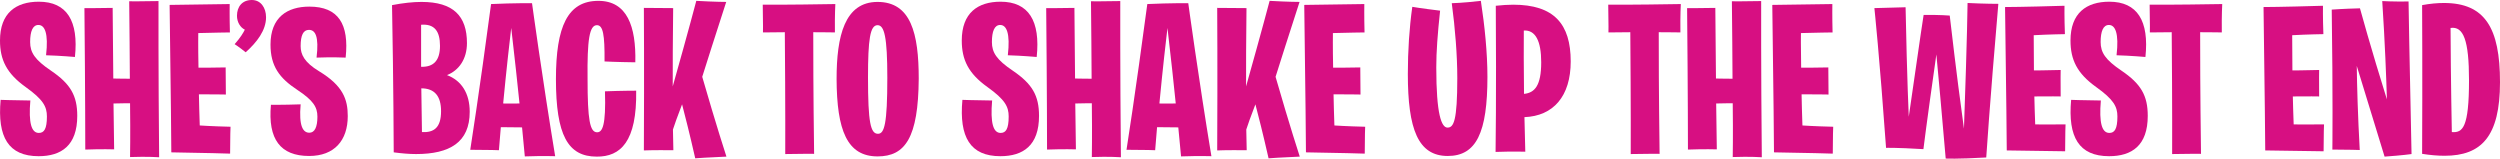 <svg width="1040" height="66" viewBox="0 0 1040 66" fill="none" xmlns="http://www.w3.org/2000/svg">
<path d="M16.07 64.975C25.518 64.975 32.14 60.536 32.14 48.198C32.14 39.766 29.315 34.884 21.191 29.381C14.481 24.854 12.538 21.836 12.538 17.486C12.538 13.048 13.598 10.385 15.982 10.385C18.631 10.385 20.22 13.847 19.16 22.99C25.253 23.167 31.169 23.7 31.169 23.7C32.758 8.699 27.814 0.71 16.158 0.71C6.622 0.71 0 5.415 0 16.865C0 24.854 2.737 30.535 10.684 36.215C18.013 41.452 19.514 44.382 19.514 48.465C19.514 53.613 18.366 55.3 16.158 55.3C13.068 55.3 11.832 51.128 12.627 41.807C5.121 41.719 0.265 41.541 0.265 41.541C-1.148 57.075 3.532 64.975 16.07 64.975Z" fill="#D70F82"/>
<path d="M54.105 65.33C61.434 65.064 66.202 65.418 66.202 65.418C65.849 29.026 65.937 0.444 65.937 0.444C58.079 0.621 53.752 0.533 53.752 0.533C53.84 12.516 54.017 23.433 54.017 32.754C50.397 32.754 48.189 32.665 47.13 32.665C46.953 15.178 46.865 3.284 46.865 3.284C38.035 3.462 35.121 3.373 35.121 3.373C35.475 38.789 35.475 62.223 35.475 62.223C42.362 61.957 47.483 62.134 47.483 62.134L47.218 43.05C50.574 42.961 52.604 42.961 54.105 42.961C54.282 56.276 54.105 65.33 54.105 65.33Z" fill="#D70F82"/>
<path d="M71.267 63.377C84.512 63.554 95.726 63.91 95.726 63.91C95.726 56.542 95.902 52.725 95.902 52.725C88.22 52.548 83.099 52.193 83.099 52.193C82.923 47.577 82.834 43.228 82.746 39.233C89.103 39.233 93.96 39.322 93.96 39.322C93.871 32.754 93.871 28.049 93.871 28.049C87.161 28.227 83.276 28.138 82.569 28.138C82.393 19.173 82.481 13.758 82.481 13.758C88.397 13.581 95.637 13.492 95.637 13.492C95.461 6.568 95.549 1.687 95.549 1.687C77.713 1.953 70.561 2.042 70.561 2.042C71.091 37.813 71.267 63.377 71.267 63.377Z" fill="#D70F82"/>
<path d="M102.201 21.747C106.881 17.575 110.677 12.604 110.677 7.19C110.677 3.195 108.47 0 104.762 0C100.788 0 98.581 2.752 98.581 6.568C98.581 9.231 99.993 11.45 101.848 12.338C101.318 13.492 99.993 15.711 97.609 18.374C97.609 18.374 99.464 19.528 102.201 21.747Z" fill="#D70F82"/>
<path d="M128.599 64.886C139.106 64.886 144.669 58.406 144.669 48.287C144.669 41.364 142.726 35.683 132.749 29.647C126.568 25.919 125.067 22.635 125.067 19.173C125.067 14.735 126.127 12.427 128.511 12.427C131.16 12.427 132.749 15.09 131.689 23.966C138.047 23.7 143.786 23.966 143.786 23.966C145.287 10.03 140.784 2.752 128.687 2.752C119.416 2.752 112.529 7.279 112.529 18.552C112.529 27.517 116.237 32.487 123.654 37.369C130.365 41.807 132.043 44.559 132.043 48.553C132.043 52.903 130.895 55.211 128.687 55.211C126.038 55.211 124.272 52.459 125.067 43.405C117.385 43.672 112.706 43.583 112.706 43.583C111.381 57.962 116.679 64.886 128.599 64.886Z" fill="#D70F82"/>
<path d="M163.789 63.377C167.145 63.821 170.235 64.087 173.061 64.087C187.1 64.087 195.4 59.205 195.4 46.512C195.4 38.701 191.868 33.464 185.952 31.245C190.897 29.292 194.252 24.587 194.252 17.93C194.252 6.657 188.601 0.799 175.356 0.799C171.824 0.799 167.675 1.243 163.083 2.13C163.701 34.618 163.789 63.377 163.789 63.377ZM175.533 54.944L175.268 36.748C180.831 36.748 183.48 40.032 183.48 46.246C183.48 53.169 180.478 55.211 175.533 54.944ZM175.18 10.296C180.742 9.853 183.038 12.959 183.038 19.084C183.038 25.031 180.478 27.96 175.18 27.783V10.296Z" fill="#D70F82"/>
<path d="M195.629 62.312C203.841 62.312 207.55 62.489 207.55 62.489L208.344 52.903C212.229 52.903 215.143 52.992 217.174 52.992C217.969 61.158 218.322 65.064 218.322 65.064C226.004 64.797 230.948 64.975 230.948 64.975C225.562 32.31 221.324 1.331 221.324 1.331C221.324 1.331 213.907 1.243 204.283 1.687C199.338 38.878 195.629 62.312 195.629 62.312ZM212.671 11.628C214.172 24.765 215.32 34.973 216.114 43.05C211.611 43.139 209.316 43.05 209.316 43.05C210.728 28.316 212.053 16.776 212.671 11.628Z" fill="#D70F82"/>
<path d="M248.223 65.152C258.113 65.241 265 58.939 264.647 37.724C264.647 37.724 258.642 37.724 251.667 37.991C252.108 52.193 250.607 55.033 248.4 55.033C245.398 55.033 244.427 49.974 244.427 32.842C244.25 16.421 245.221 10.474 248.312 10.474C250.872 10.474 251.579 14.38 251.49 25.564C251.49 25.564 256.435 25.83 264.293 25.919C264.647 10.918 260.85 0.355 248.93 0.355C236.127 0.355 231.27 11.007 231.27 32.931C231.27 56.187 236.215 65.152 248.223 65.152Z" fill="#D70F82"/>
<path d="M289.217 65.862C289.217 65.862 295.222 65.418 302.197 65.152C302.197 65.152 297.959 52.193 292.131 31.955C293.985 26.096 297.429 15.178 302.109 0.799C302.109 0.799 297.517 0.799 289.659 0.355C289.659 0.355 286.568 12.161 279.858 35.949C279.858 27.073 279.858 16.51 280.034 3.373C280.034 3.373 275.884 3.373 267.849 3.284C267.849 3.284 268.026 28.138 267.849 62.578C267.849 62.578 271.47 62.401 280.123 62.489C280.123 62.489 280.034 59.56 279.946 53.879C280.564 51.926 281.8 48.465 283.743 43.405C284.979 48.11 286.833 55.388 289.217 65.862Z" fill="#D70F82"/>
<path d="M317.391 13.492L326.486 13.403C326.75 44.204 326.662 64.087 326.662 64.087C334.609 63.91 338.671 63.998 338.671 63.998C338.317 37.192 338.317 22.191 338.317 13.403C343.703 13.403 347.324 13.492 347.324 13.492C347.235 6.036 347.5 1.687 347.5 1.687C326.574 2.042 317.303 1.953 317.303 1.953C317.479 10.296 317.391 13.492 317.391 13.492Z" fill="#D70F82"/>
<path d="M365.064 65.064C376.542 65.064 382.017 57.341 382.193 32.754C382.193 13.847 378.926 0.799 365.064 0.799C351.378 0.799 348.022 15.001 348.022 32.842C348.111 54.146 352.349 65.064 365.064 65.064ZM365.24 55.655C362.15 55.655 361.09 51.039 361.09 32.221C361.09 16.244 361.973 10.474 365.064 10.474C367.889 10.474 369.125 15.356 369.125 32.31C369.125 51.66 367.889 55.655 365.24 55.655Z" fill="#D70F82"/>
<path d="M416.166 64.975C425.613 64.975 432.236 60.536 432.236 48.198C432.236 39.766 429.41 34.884 421.287 29.381C414.576 24.854 412.634 21.836 412.634 17.486C412.634 13.048 413.693 10.385 416.077 10.385C418.726 10.385 420.316 13.847 419.256 22.99C425.348 23.167 431.264 23.7 431.264 23.7C432.854 8.699 427.909 0.71 416.254 0.71C406.718 0.71 400.096 5.415 400.096 16.865C400.096 24.854 402.833 30.535 410.779 36.215C418.108 41.452 419.609 44.382 419.609 48.465C419.609 53.613 418.461 55.3 416.254 55.3C413.163 55.3 411.927 51.128 412.722 41.807C405.217 41.719 400.36 41.541 400.36 41.541C398.948 57.075 403.627 64.975 416.166 64.975Z" fill="#D70F82"/>
<path d="M454.201 65.33C461.529 65.064 466.298 65.418 466.298 65.418C465.944 29.026 466.033 0.444 466.033 0.444C458.174 0.621 453.848 0.533 453.848 0.533C453.936 12.516 454.113 23.433 454.113 32.754C450.492 32.754 448.285 32.665 447.225 32.665C447.049 15.178 446.96 3.284 446.96 3.284C438.131 3.462 435.217 3.373 435.217 3.373C435.57 38.789 435.57 62.223 435.57 62.223C442.457 61.957 447.579 62.134 447.579 62.134L447.314 43.05C450.669 42.961 452.7 42.961 454.201 42.961C454.377 56.276 454.201 65.33 454.201 65.33Z" fill="#D70F82"/>
<path d="M468.626 62.312C476.837 62.312 480.546 62.489 480.546 62.489L481.34 52.903C485.225 52.903 488.139 52.992 490.17 52.992C490.965 61.158 491.318 65.064 491.318 65.064C499 64.797 503.944 64.975 503.944 64.975C498.558 32.31 494.32 1.331 494.32 1.331C494.32 1.331 486.903 1.243 477.279 1.687C472.334 38.878 468.626 62.312 468.626 62.312ZM485.667 11.628C487.168 24.765 488.316 34.973 489.111 43.05C484.607 43.139 482.312 43.05 482.312 43.05C483.724 28.316 485.049 16.776 485.667 11.628Z" fill="#D70F82"/>
<path d="M527.723 65.862C527.723 65.862 533.727 65.418 540.702 65.152C540.702 65.152 536.464 52.193 530.636 31.955C532.491 26.096 535.934 15.178 540.614 0.799C540.614 0.799 536.022 0.799 528.164 0.355C528.164 0.355 525.074 12.161 518.363 35.949C518.363 27.073 518.363 16.51 518.54 3.373C518.54 3.373 514.39 3.373 506.355 3.284C506.355 3.284 506.531 28.138 506.355 62.578C506.355 62.578 509.975 62.401 518.628 62.489C518.628 62.489 518.54 59.56 518.451 53.879C519.069 51.926 520.306 48.465 522.248 43.405C523.484 48.11 525.339 55.388 527.723 65.862Z" fill="#D70F82"/>
<path d="M543.277 63.377C556.521 63.554 567.735 63.91 567.735 63.91C567.735 56.542 567.911 52.725 567.911 52.725C560.23 52.548 555.108 52.193 555.108 52.193C554.932 47.577 554.844 43.228 554.755 39.233C561.113 39.233 565.969 39.322 565.969 39.322C565.881 32.754 565.881 28.049 565.881 28.049C559.17 28.227 555.285 28.138 554.579 28.138C554.402 19.173 554.49 13.758 554.49 13.758C560.406 13.581 567.647 13.492 567.647 13.492C567.47 6.568 567.558 1.687 567.558 1.687C549.722 1.953 542.57 2.042 542.57 2.042C543.1 37.813 543.277 63.377 543.277 63.377Z" fill="#D70F82"/>
<path d="M602.261 64.886C614.181 64.886 618.773 55.122 618.773 31.955C618.773 22.013 617.625 10.652 616.035 0.355C608.53 1.243 603.939 1.331 603.939 1.331C605.351 11.894 606.234 22.99 606.234 32.487C606.234 50.329 604.733 53.08 602.173 53.08C599.612 53.08 597.493 47.488 597.493 28.049C597.493 21.481 598.023 14.38 599.082 4.438C590.959 3.462 587.515 2.84 587.515 2.84C586.279 11.628 585.661 21.126 585.661 30.801C585.661 53.702 589.899 64.886 602.261 64.886Z" fill="#D70F82"/>
<path d="M622.16 63.199C629.401 62.933 634.522 63.111 634.522 63.111L634.169 48.731C646.177 48.287 653.417 40.032 653.417 25.564C653.417 10.03 646.53 1.953 629.489 1.953C627.281 1.953 624.809 2.13 622.249 2.397C622.513 39.855 622.16 63.199 622.16 63.199ZM633.904 12.693C638.76 12.427 641.144 17.043 641.144 25.919C641.144 35.683 638.407 38.612 633.992 39.056C633.815 25.83 633.904 20.771 633.904 12.693Z" fill="#D70F82"/>
<path d="M669.113 13.492L678.207 13.403C678.472 44.204 678.384 64.087 678.384 64.087C686.331 63.91 690.392 63.998 690.392 63.998C690.039 37.192 690.039 22.191 690.039 13.403C695.425 13.403 699.046 13.492 699.046 13.492C698.957 6.036 699.222 1.687 699.222 1.687C678.296 2.042 669.025 1.953 669.025 1.953C669.201 10.296 669.113 13.492 669.113 13.492Z" fill="#D70F82"/>
<path d="M720.816 65.33C728.145 65.064 732.913 65.418 732.913 65.418C732.56 29.026 732.648 0.444 732.648 0.444C724.79 0.621 720.463 0.533 720.463 0.533C720.551 12.516 720.728 23.433 720.728 32.754C717.108 32.754 714.9 32.665 713.841 32.665C713.664 15.178 713.576 3.284 713.576 3.284C704.746 3.462 701.832 3.373 701.832 3.373C702.186 38.789 702.186 62.223 702.186 62.223C709.073 61.957 714.194 62.134 714.194 62.134L713.929 43.05C717.284 42.961 719.315 42.961 720.816 42.961C720.993 56.276 720.816 65.33 720.816 65.33Z" fill="#D70F82"/>
<path d="M737.978 63.377C751.223 63.554 762.437 63.91 762.437 63.91C762.437 56.542 762.613 52.725 762.613 52.725C754.931 52.548 749.81 52.193 749.81 52.193C749.633 47.577 749.545 43.228 749.457 39.233C755.814 39.233 760.671 39.322 760.671 39.322C760.582 32.754 760.582 28.049 760.582 28.049C753.872 28.227 749.987 28.138 749.28 28.138C749.104 19.173 749.192 13.758 749.192 13.758C755.108 13.581 762.348 13.492 762.348 13.492C762.172 6.568 762.26 1.687 762.26 1.687C744.424 1.953 737.272 2.042 737.272 2.042C737.802 37.813 737.978 63.377 737.978 63.377Z" fill="#D70F82"/>
<path d="M809.413 65.951C809.413 65.951 814.004 66.217 826.277 65.507C826.277 65.507 827.69 43.583 831.31 1.598C831.31 1.598 825.483 1.598 818.507 1.243C818.507 1.243 818.419 13.581 817.006 53.524C815.947 45.891 813.827 30.091 811.09 6.48C811.09 6.48 807.029 6.125 800.23 6.213C800.23 6.213 799.258 12.161 794.049 48.553C794.049 48.553 793.343 33.996 792.724 3.018L779.745 3.373C779.745 3.373 781.864 23.345 784.601 61.513C784.601 61.513 788.221 61.335 800.141 62.045C800.141 62.045 801.289 52.459 805.527 22.635C806.41 31.955 807.735 46.334 809.413 65.951Z" fill="#D70F82"/>
<path d="M834.812 62.578C848.056 62.756 859.093 62.933 859.093 62.933C859.093 55.566 859.27 51.749 859.27 51.749C851.588 51.838 846.643 51.749 846.643 51.749C846.467 47.577 846.379 43.672 846.29 40.121C852.559 40.032 857.239 40.121 857.239 40.121C857.151 33.553 857.239 29.114 857.239 29.114C850.97 29.292 846.114 29.292 846.114 29.292C846.025 19.972 846.025 14.646 846.025 14.646C852.648 14.291 859.005 14.202 859.005 14.202C858.74 7.279 858.829 2.397 858.829 2.397C841.257 2.929 834.105 2.929 834.105 2.929C834.635 38.701 834.812 62.578 834.812 62.578Z" fill="#D70F82"/>
<path d="M877.396 64.975C886.844 64.975 893.466 60.536 893.466 48.198C893.466 39.766 890.641 34.884 882.518 29.381C875.807 24.854 873.865 21.836 873.865 17.486C873.865 13.048 874.924 10.385 877.308 10.385C879.957 10.385 881.546 13.847 880.487 22.99C886.579 23.167 892.495 23.7 892.495 23.7C894.084 8.699 889.14 0.71 877.485 0.71C867.949 0.71 861.326 5.415 861.326 16.865C861.326 24.854 864.064 30.535 872.01 36.215C879.339 41.452 880.84 44.382 880.84 48.465C880.84 53.613 879.692 55.3 877.485 55.3C874.394 55.3 873.158 51.128 873.953 41.807C866.448 41.719 861.591 41.541 861.591 41.541C860.178 57.075 864.858 64.975 877.396 64.975Z" fill="#D70F82"/>
<path d="M894.339 13.492L903.434 13.403C903.698 44.204 903.61 64.087 903.61 64.087C911.557 63.91 915.619 63.998 915.619 63.998C915.265 37.192 915.265 22.191 915.265 13.403C920.652 13.403 924.272 13.492 924.272 13.492C924.183 6.036 924.448 1.687 924.448 1.687C903.522 2.042 894.251 1.953 894.251 1.953C894.427 10.296 894.339 13.492 894.339 13.492Z" fill="#D70F82"/>
<path d="M942.337 62.578C955.582 62.756 966.619 62.933 966.619 62.933C966.619 55.566 966.796 51.749 966.796 51.749C959.114 51.838 954.169 51.749 954.169 51.749C953.993 47.577 953.904 43.672 953.816 40.121C960.085 40.032 964.765 40.121 964.765 40.121C964.677 33.553 964.765 29.114 964.765 29.114C958.496 29.292 953.639 29.292 953.639 29.292C953.551 19.972 953.551 14.646 953.551 14.646C960.173 14.291 966.531 14.202 966.531 14.202C966.266 7.279 966.354 2.397 966.354 2.397C948.783 2.929 941.631 2.929 941.631 2.929C942.161 38.701 942.337 62.578 942.337 62.578Z" fill="#D70F82"/>
<path d="M970.265 62.223C976.887 62.223 981.655 62.401 981.655 62.401C980.86 48.11 980.507 35.416 980.419 27.428C987.571 50.684 991.986 65.152 991.986 65.152C999.579 64.62 1003.2 64.087 1003.2 64.087C1002.32 24.499 1001.96 0.621 1001.96 0.621C995.164 0.71 991.015 0.444 991.015 0.444C992.162 18.019 992.692 32.576 992.957 41.364C986.335 20.238 981.743 3.462 981.743 3.462C974.68 3.639 970 3.994 970 3.994C970.53 40.032 970.265 62.223 970.265 62.223Z" fill="#D70F82"/>
<path d="M1019.96 54.944C1019.96 54.944 1019.52 33.02 1019.43 11.628C1024.81 10.829 1027.11 16.776 1027.11 33.375C1027.11 53.169 1024.46 55.3 1019.96 54.944ZM1007.6 63.998C1010.95 64.531 1014.13 64.797 1016.95 64.797C1032.23 64.797 1040 56.809 1040 34.174C1040 11.628 1033.73 1.243 1016.69 1.243C1013.95 1.243 1010.95 1.509 1007.6 2.13C1007.6 2.13 1007.77 32.399 1007.6 63.998Z" fill="#D70F82"/>
</svg>
